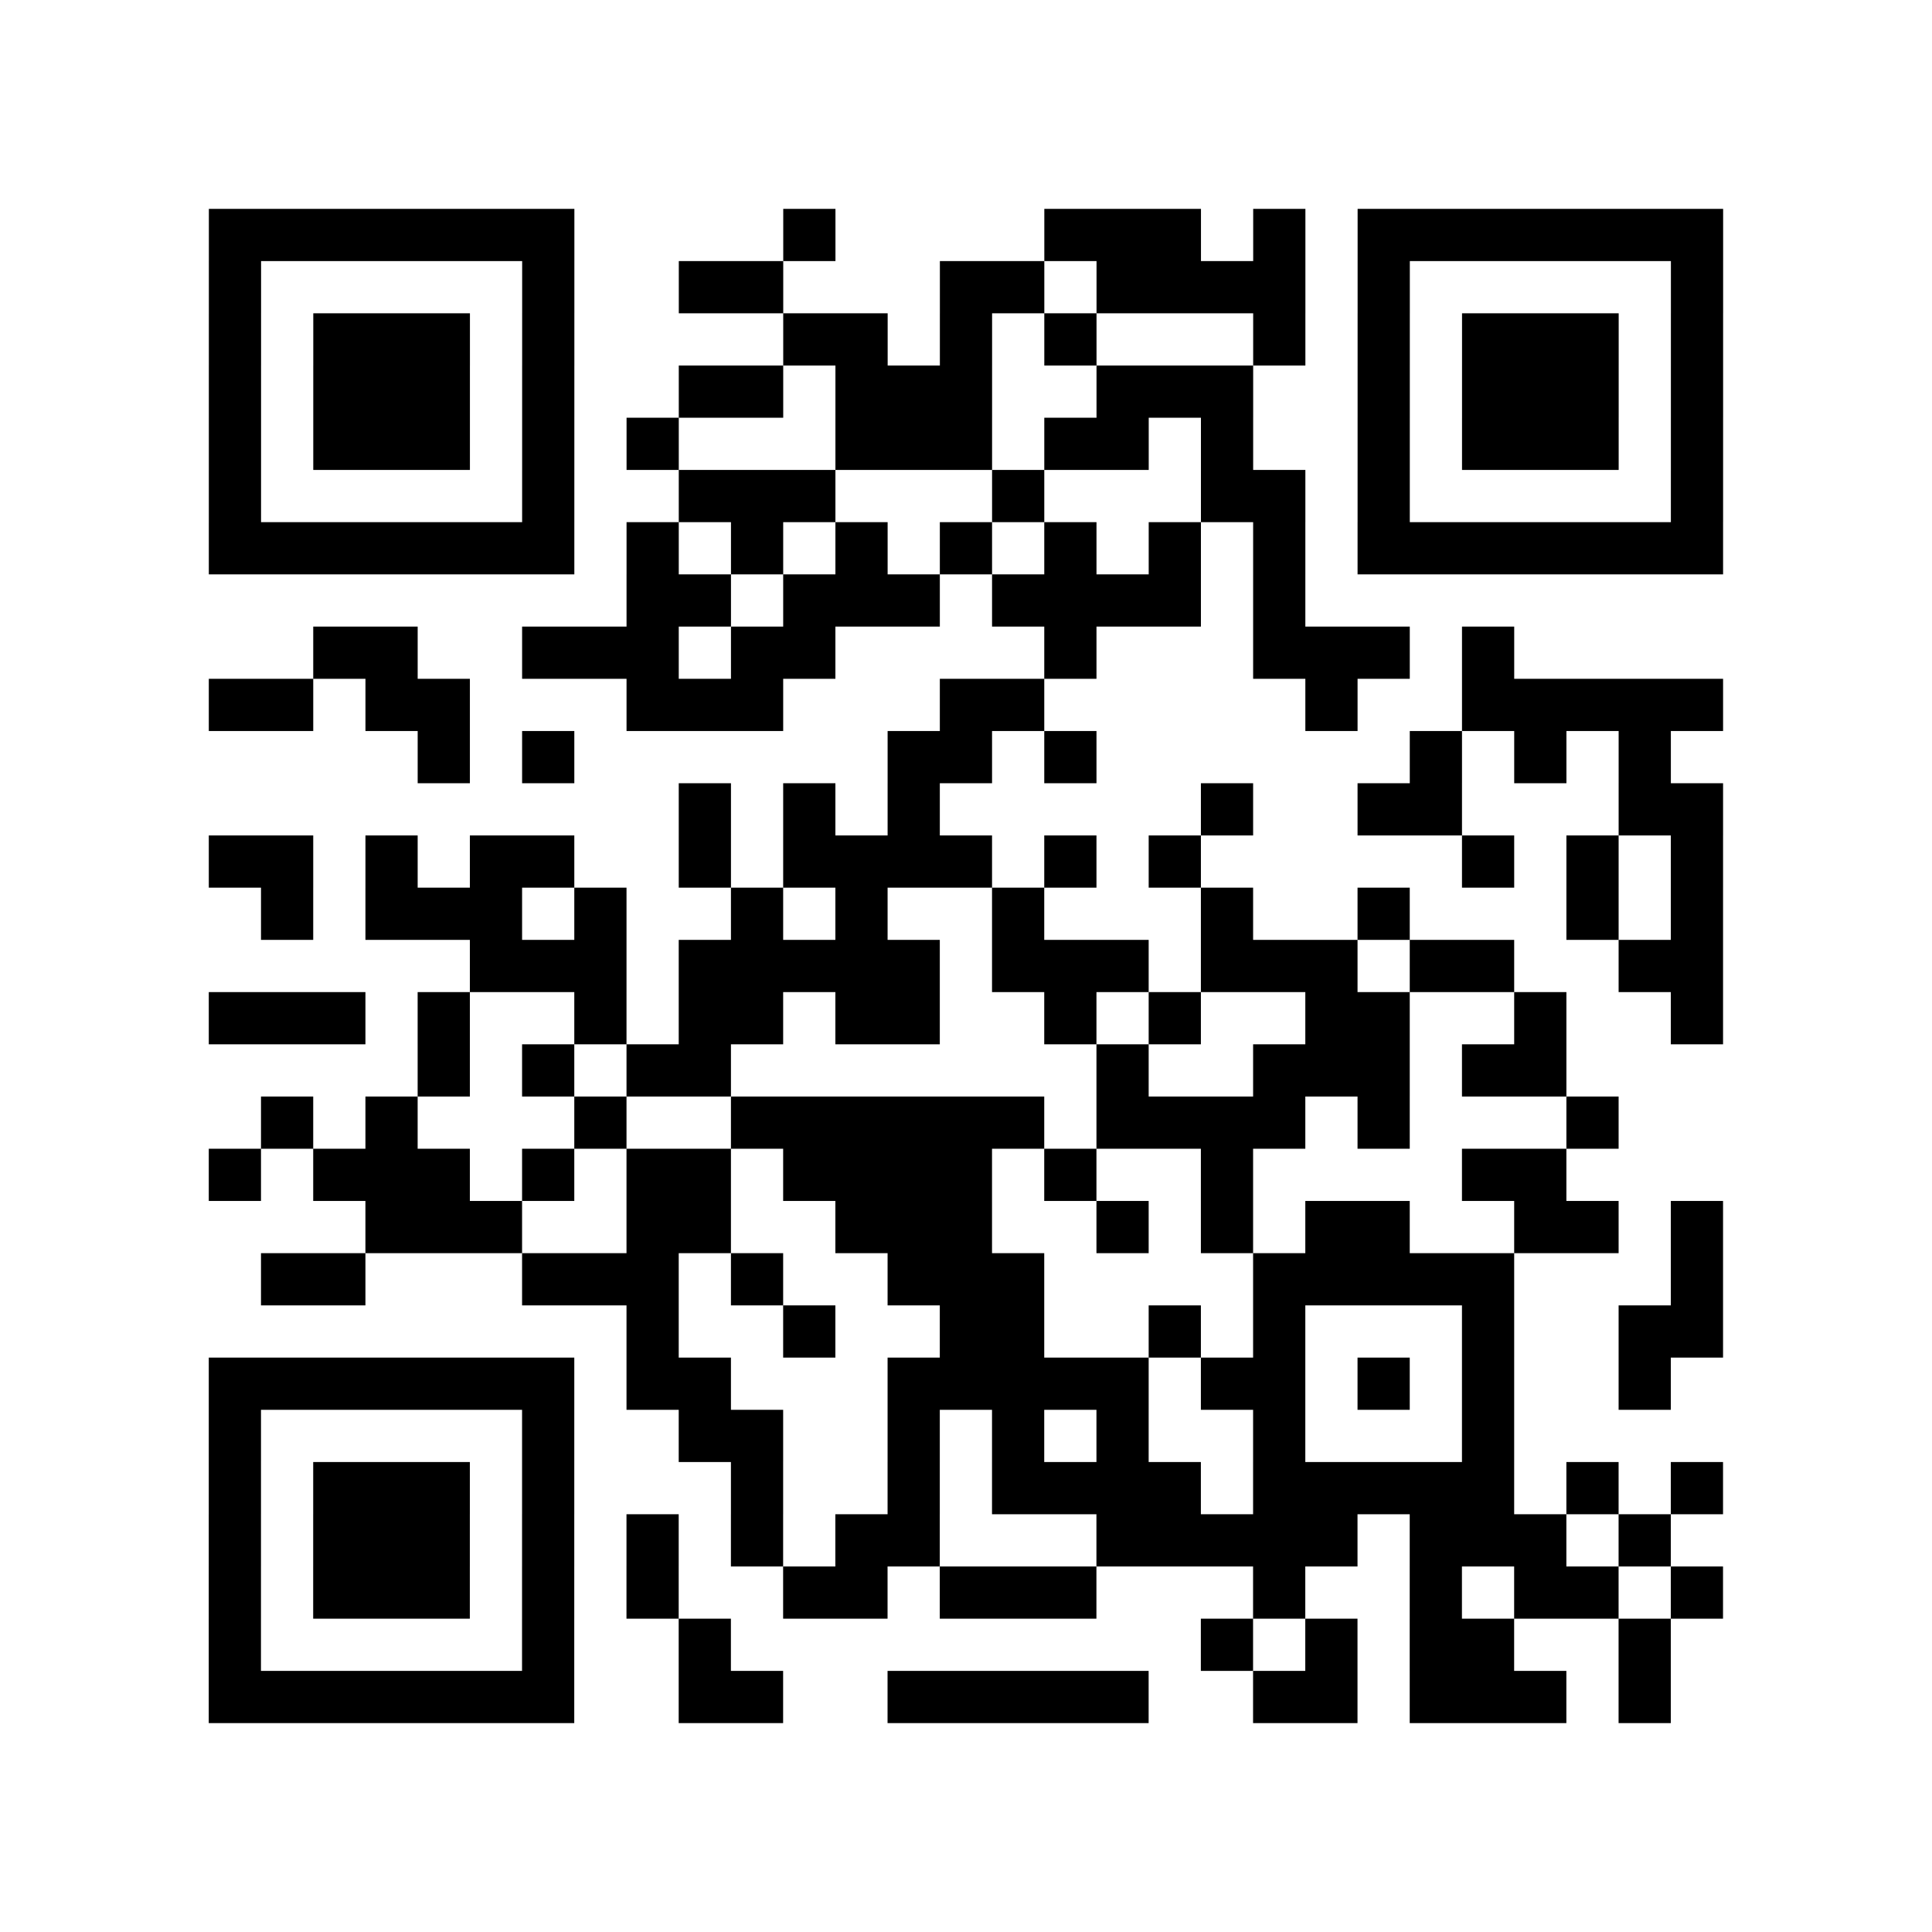 <?xml version="1.0" encoding="UTF-8"?>
<svg xmlns="http://www.w3.org/2000/svg" height="296" width="296" class="pyqrcode"><path transform="scale(8)" stroke="#000" class="pyqrline" d="M4 4.5h7m4 0h1m4 0h3m1 0h1m1 0h7m-29 1h1m5 0h1m2 0h2m3 0h2m1 0h4m1 0h1m5 0h1m-29 1h1m1 0h3m1 0h1m4 0h2m1 0h1m1 0h1m3 0h1m1 0h1m1 0h3m1 0h1m-29 1h1m1 0h3m1 0h1m2 0h2m1 0h3m2 0h3m2 0h1m1 0h3m1 0h1m-29 1h1m1 0h3m1 0h1m1 0h1m3 0h3m1 0h2m1 0h1m2 0h1m1 0h3m1 0h1m-29 1h1m5 0h1m2 0h3m3 0h1m3 0h2m1 0h1m5 0h1m-29 1h7m1 0h1m1 0h1m1 0h1m1 0h1m1 0h1m1 0h1m1 0h1m1 0h7m-21 1h2m1 0h3m1 0h4m1 0h1m-19 1h2m2 0h3m1 0h2m4 0h1m3 0h3m1 0h1m-25 1h2m1 0h2m3 0h3m3 0h2m5 0h1m2 0h5m-25 1h1m1 0h1m6 0h2m1 0h1m6 0h1m1 0h1m1 0h1m-19 1h1m1 0h1m1 0h1m5 0h1m2 0h2m3 0h2m-29 1h2m1 0h1m1 0h2m2 0h1m1 0h4m1 0h1m1 0h1m5 0h1m1 0h1m1 0h1m-28 1h1m1 0h3m1 0h1m2 0h1m1 0h1m2 0h1m3 0h1m2 0h1m3 0h1m1 0h1m-24 1h3m1 0h5m1 0h3m1 0h3m1 0h2m2 0h2m-29 1h3m1 0h1m2 0h1m1 0h2m1 0h2m2 0h1m1 0h1m2 0h2m2 0h1m2 0h1m-25 1h1m1 0h1m1 0h2m7 0h1m2 0h3m1 0h2m-25 1h1m1 0h1m3 0h1m2 0h6m1 0h4m1 0h1m3 0h1m-27 1h1m1 0h3m1 0h1m1 0h2m1 0h4m1 0h1m2 0h1m4 0h2m-23 1h3m2 0h2m2 0h3m2 0h1m1 0h1m1 0h2m2 0h2m1 0h1m-28 1h2m3 0h3m1 0h1m2 0h3m4 0h5m3 0h1m-21 1h1m2 0h1m2 0h2m2 0h1m1 0h1m3 0h1m2 0h2m-29 1h7m1 0h2m3 0h5m1 0h2m1 0h1m1 0h1m2 0h1m-28 1h1m5 0h1m2 0h2m2 0h1m1 0h1m1 0h1m2 0h1m3 0h1m-25 1h1m1 0h3m1 0h1m3 0h1m2 0h1m1 0h4m1 0h5m1 0h1m1 0h1m-29 1h1m1 0h3m1 0h1m1 0h1m1 0h1m1 0h2m3 0h5m1 0h3m1 0h1m-28 1h1m1 0h3m1 0h1m1 0h1m2 0h2m1 0h3m3 0h1m2 0h1m1 0h2m1 0h1m-29 1h1m5 0h1m2 0h1m9 0h1m1 0h1m1 0h2m2 0h1m-28 1h7m2 0h2m2 0h5m2 0h2m1 0h3m1 0h1"/></svg>
